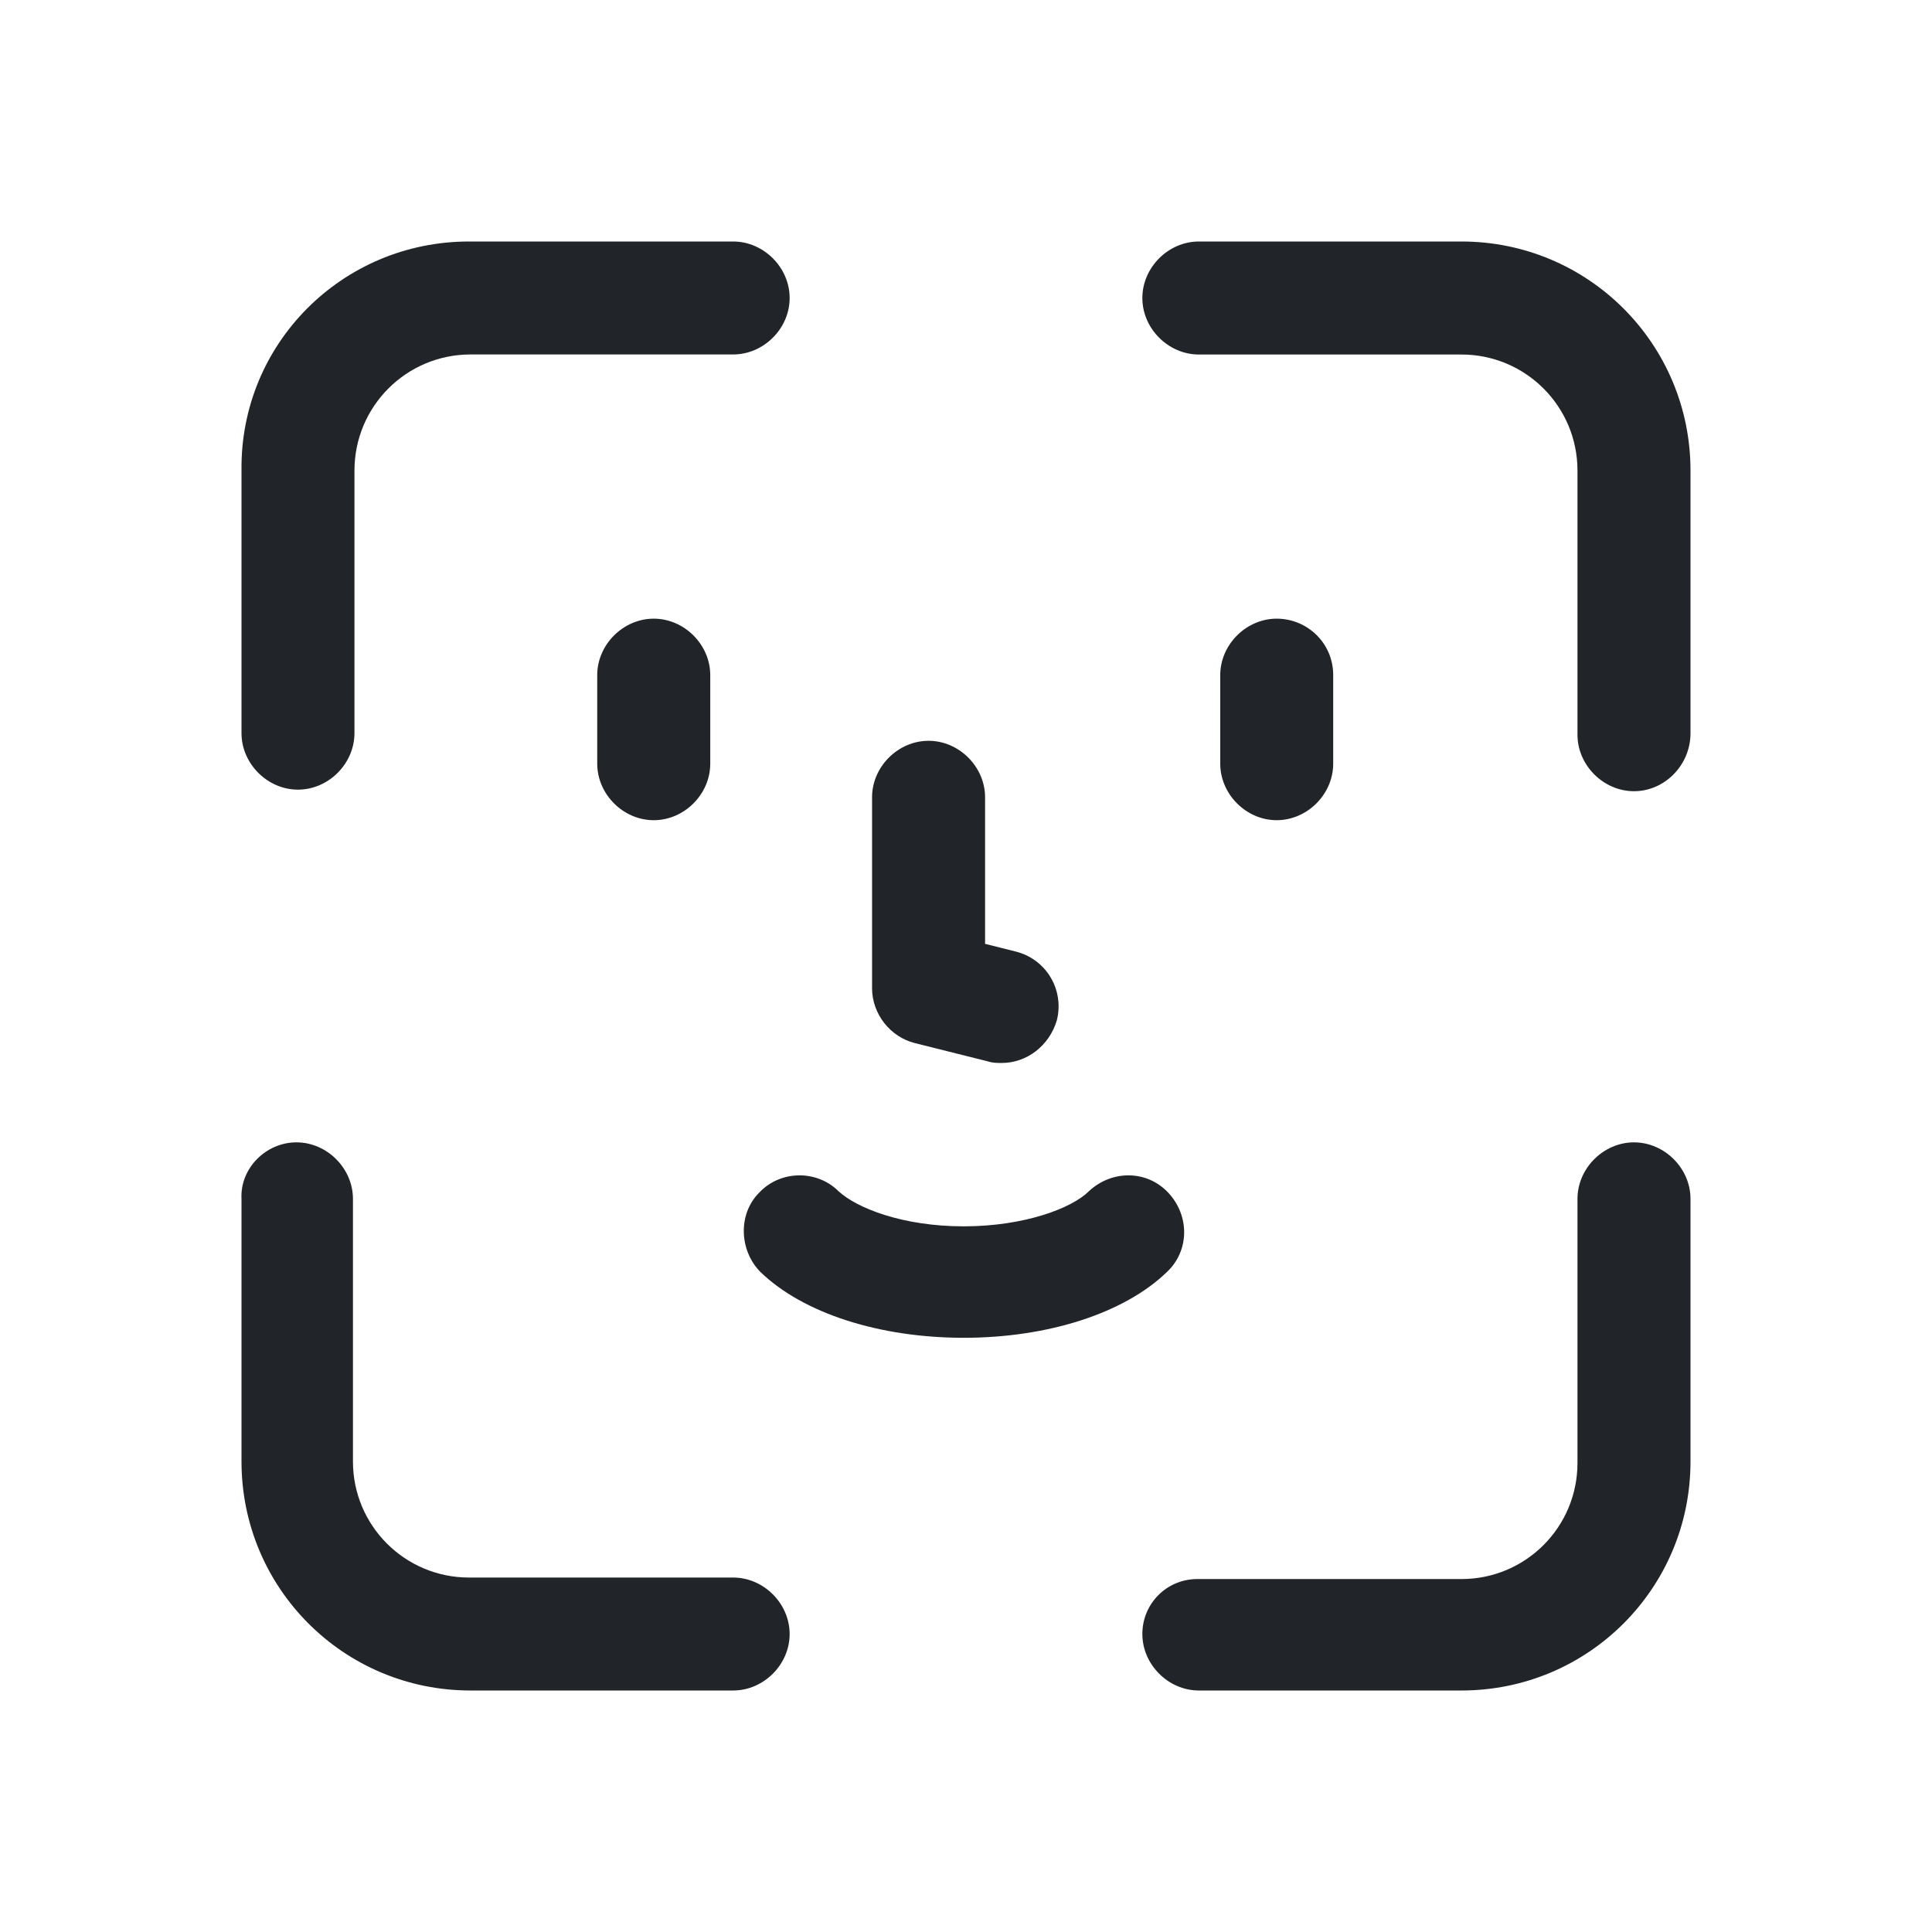 <svg width="32" height="32" viewBox="0 0 32 32" fill="none" xmlns="http://www.w3.org/2000/svg">
<path d="M27.064 13.105C26.558 13.105 26.128 12.675 26.128 12.169V7.794C26.128 6.732 25.269 5.872 24.206 5.872H19.857C19.351 5.872 18.921 5.442 18.921 4.936C18.921 4.43 19.351 4 19.857 4H24.206C26.306 4 28 5.695 28 7.794V12.144C28 12.675 27.57 13.105 27.064 13.105Z" fill="#212529"/>
<path d="M4.91 18.921C5.416 18.921 5.846 19.351 5.846 19.857V24.207C5.846 25.269 6.706 26.129 7.768 26.129H12.143C12.649 26.129 13.079 26.559 13.079 27.065C13.079 27.57 12.649 28 12.143 28H7.793C5.694 28 4 26.306 4 24.207V19.857C3.974 19.351 4.404 18.921 4.91 18.921Z" fill="#212529"/>
<path d="M7.768 4H12.143C12.649 4 13.079 4.43 13.079 4.936C13.079 5.442 12.649 5.871 12.143 5.871H7.793C6.731 5.871 5.871 6.731 5.871 7.794V12.143C5.871 12.649 5.441 13.079 4.935 13.079C4.43 13.079 4 12.649 4 12.143V7.794C3.974 5.694 5.669 4 7.768 4Z" fill="#212529"/>
<path d="M19.831 26.154H24.206C25.269 26.154 26.128 25.294 26.128 24.232V19.857C26.128 19.351 26.558 18.921 27.064 18.921C27.57 18.921 28 19.351 28 19.857V24.207C28 26.306 26.306 28 24.206 28H19.857C19.351 28 18.921 27.57 18.921 27.065C18.921 26.559 19.326 26.154 19.831 26.154Z" fill="#212529"/>
<path d="M12.573 19.756C12.927 19.376 13.534 19.376 13.888 19.73C14.191 20.009 14.95 20.312 15.962 20.312C16.973 20.312 17.757 20.009 18.036 19.73C18.415 19.376 18.997 19.376 19.351 19.756C19.705 20.135 19.705 20.717 19.325 21.071C18.617 21.754 17.353 22.158 15.962 22.158C14.571 22.158 13.306 21.754 12.598 21.071C12.244 20.717 12.219 20.11 12.573 19.756Z" fill="#212529"/>
<path d="M22.082 11.182V12.649C22.082 13.155 21.652 13.585 21.146 13.585C20.641 13.585 20.211 13.155 20.211 12.649V11.182C20.211 10.677 20.641 10.247 21.146 10.247C21.652 10.247 22.082 10.651 22.082 11.182Z" fill="#212529"/>
<path d="M9.892 12.649V11.182C9.892 10.677 10.322 10.247 10.828 10.247C11.334 10.247 11.764 10.677 11.764 11.182V12.649C11.764 13.155 11.334 13.585 10.828 13.585C10.322 13.585 9.892 13.155 9.892 12.649Z" fill="#212529"/>
<path d="M16.594 17.606C16.518 17.606 16.442 17.606 16.367 17.581L15.153 17.277C14.748 17.176 14.444 16.797 14.444 16.367V13.206C14.444 12.7 14.874 12.27 15.38 12.27C15.886 12.27 16.316 12.7 16.316 13.206V15.633L16.822 15.76C17.328 15.886 17.631 16.392 17.505 16.898C17.378 17.328 16.999 17.606 16.594 17.606Z" fill="#212529"/>
</svg>
